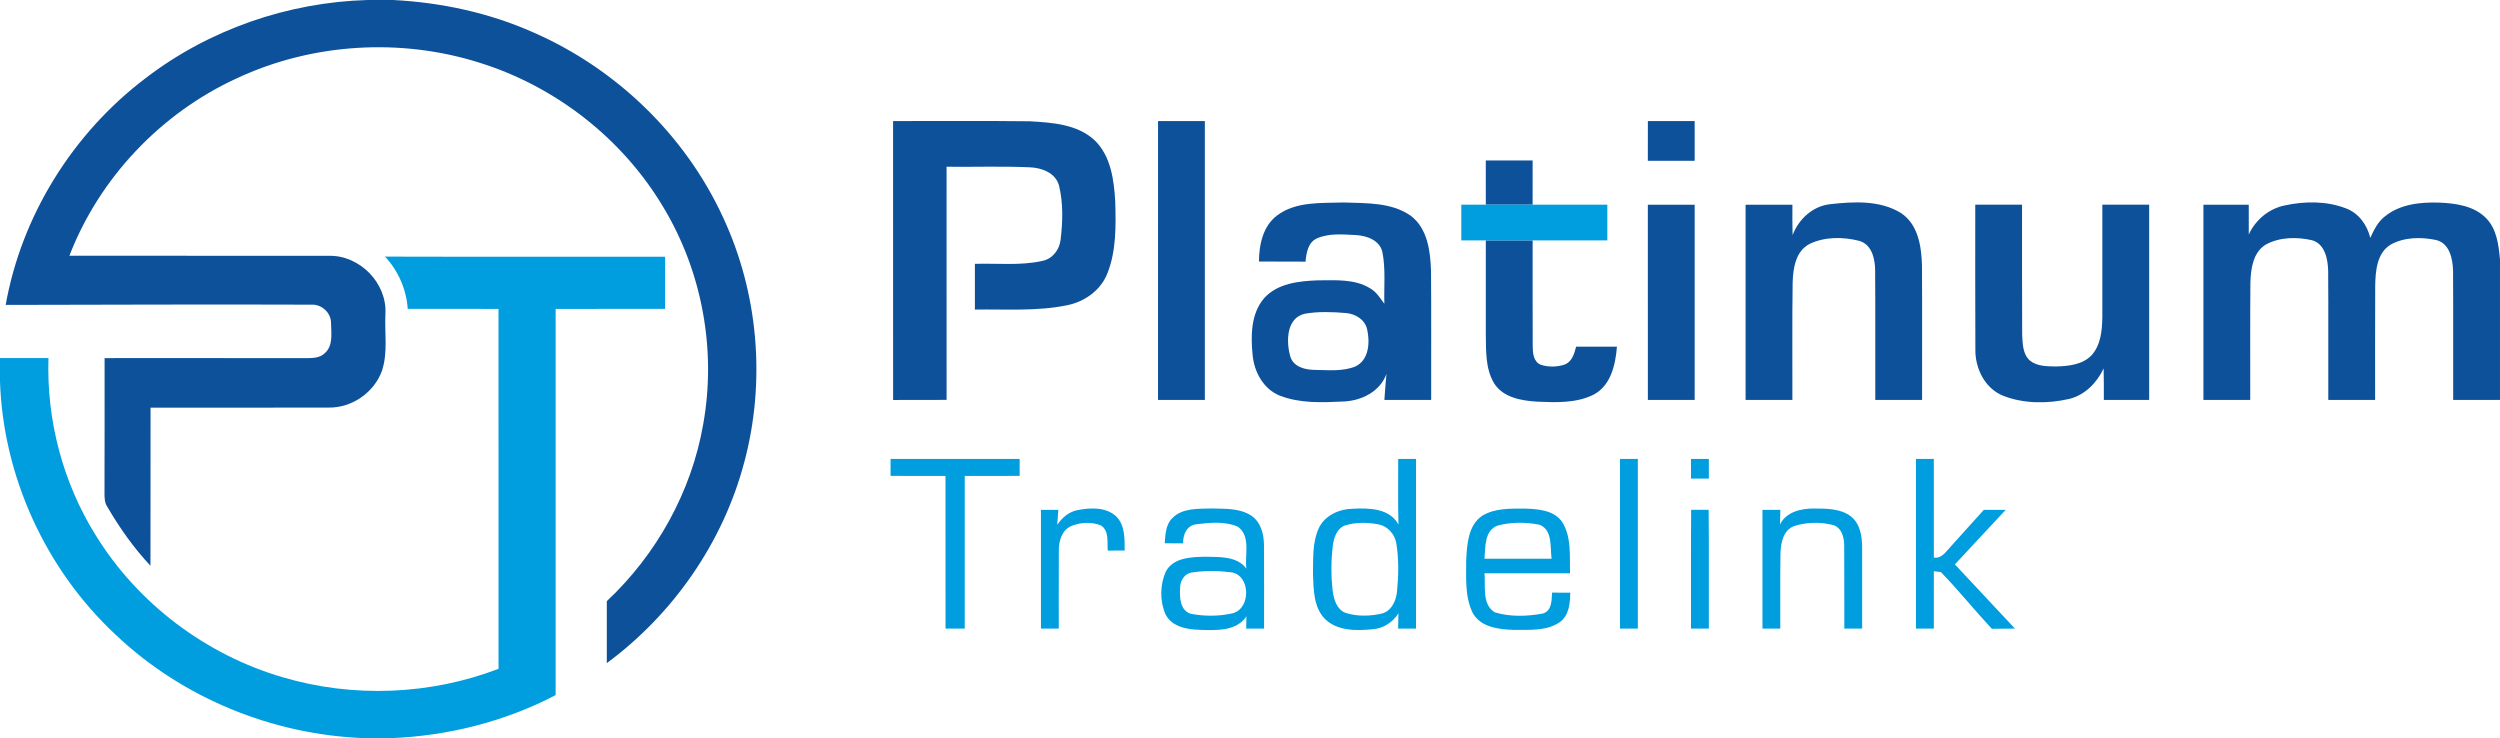<?xml version="1.0" encoding="UTF-8" ?>
<!DOCTYPE svg PUBLIC "-//W3C//DTD SVG 1.1//EN" "http://www.w3.org/Graphics/SVG/1.1/DTD/svg11.dtd">
<svg width="867pt" height="256pt" viewBox="0 0 867 256" version="1.1" xmlns="http://www.w3.org/2000/svg">
<g id="#ffffffff">
</g>
<g id="#0d519bff">
<path fill="#0d519b" opacity="1.00" d=" M 127.48 0.00 L 136.33 0.00 C 153.01 0.85 169.60 4.42 184.89 11.21 C 213.61 23.72 237.64 46.86 250.75 75.37 C 263.03 101.67 265.62 132.28 258.11 160.31 C 250.78 188.07 233.50 212.93 210.44 229.97 C 210.42 222.80 210.42 215.64 210.44 208.48 C 227.72 192.27 239.81 170.52 243.87 147.13 C 248.49 121.51 243.54 94.32 230.13 72.00 C 216.00 48.16 192.77 30.01 166.34 21.76 C 138.90 13.07 108.24 14.95 82.15 27.14 C 55.85 39.21 34.48 61.67 24.07 88.69 C 54.04 88.73 84.01 88.67 113.98 88.72 C 124.73 88.40 134.33 98.21 133.66 108.96 C 133.35 115.45 134.55 122.20 132.50 128.48 C 129.82 136.10 122.05 141.48 113.97 141.35 C 93.38 141.41 72.79 141.36 52.21 141.37 C 52.18 159.65 52.24 177.93 52.18 196.20 C 46.38 190.04 41.49 183.08 37.23 175.78 C 36.28 174.38 36.23 172.65 36.24 171.02 C 36.31 155.41 36.25 139.80 36.27 124.19 C 59.52 124.20 82.77 124.16 106.02 124.21 C 108.29 124.19 110.87 124.21 112.61 122.50 C 115.63 119.90 114.84 115.50 114.80 111.97 C 114.80 108.45 111.54 105.48 108.05 105.66 C 72.69 105.52 37.33 105.69 1.97 105.74 C 7.49 74.72 25.27 46.26 50.32 27.24 C 72.32 10.29 99.77 0.79 127.48 0.00 Z" />
<path fill="#0d519b" opacity="1.00" d=" M 309.72 41.98 C 325.50 42.02 341.28 41.86 357.06 42.06 C 364.83 42.51 373.51 43.03 379.54 48.58 C 385.29 54.06 386.33 62.46 386.77 69.98 C 387.00 78.32 387.16 87.04 384.00 94.91 C 381.69 100.71 376.12 104.64 370.12 105.85 C 359.59 108.03 348.77 107.18 338.09 107.36 C 338.07 102.07 338.07 96.78 338.09 91.50 C 345.94 91.26 353.95 92.21 361.68 90.44 C 365.11 89.67 367.46 86.51 367.82 83.10 C 368.57 76.92 368.75 70.50 367.28 64.41 C 366.11 59.94 361.26 58.16 357.08 58.02 C 347.49 57.59 337.87 57.94 328.27 57.83 C 328.27 84.78 328.26 111.73 328.28 138.68 C 322.09 138.73 315.91 138.68 309.73 138.71 C 309.70 106.46 309.72 74.22 309.72 41.98 Z" />
<path fill="#0d519b" opacity="1.00" d=" M 401.61 41.98 C 407.02 41.97 412.43 41.97 417.84 41.98 C 417.85 74.22 417.85 106.46 417.84 138.70 C 412.43 138.69 407.01 138.72 401.60 138.69 C 401.62 106.45 401.60 74.21 401.61 41.98 Z" />
<path fill="#0d519b" opacity="1.00" d=" M 571.48 41.99 C 576.88 41.96 582.29 41.97 587.71 41.98 C 587.71 46.57 587.71 51.17 587.71 55.76 C 582.30 55.76 576.88 55.77 571.47 55.76 C 571.48 51.17 571.47 46.58 571.48 41.99 Z" />
<path fill="#0d519b" opacity="1.00" d=" M 515.27 55.66 C 520.68 55.62 526.10 55.64 531.52 55.64 C 531.52 60.76 531.53 65.87 531.51 70.98 C 526.10 70.99 520.69 70.99 515.28 70.99 C 515.27 65.88 515.29 60.77 515.27 55.66 Z" />
<path fill="#0d519b" opacity="1.00" d=" M 442.88 74.73 C 449.48 69.76 458.26 70.48 466.07 70.22 C 473.86 70.51 482.48 70.12 489.19 74.78 C 495.11 79.20 496.07 87.21 496.28 94.05 C 496.40 108.93 496.30 123.82 496.33 138.70 C 490.92 138.71 485.51 138.70 480.10 138.70 C 480.32 135.69 480.54 132.69 480.82 129.69 C 478.59 135.83 472.15 138.99 465.94 139.24 C 458.56 139.60 450.81 139.93 443.81 137.20 C 438.13 134.92 434.92 128.93 434.40 123.07 C 433.75 116.43 433.79 108.85 438.34 103.48 C 442.97 98.25 450.45 97.47 457.01 97.22 C 463.07 97.22 469.66 96.66 475.07 99.93 C 477.28 101.16 478.63 103.37 480.09 105.35 C 479.92 99.36 480.59 93.26 479.40 87.35 C 478.42 83.23 473.89 81.72 470.13 81.51 C 465.65 81.30 460.84 80.82 456.64 82.70 C 453.58 84.14 453.05 87.75 452.76 90.74 C 447.37 90.69 441.99 90.74 436.61 90.70 C 436.63 84.87 437.97 78.45 442.88 74.73 M 452.54 108.79 C 446.05 110.26 446.01 118.47 447.47 123.60 C 448.52 127.25 452.65 128.27 456.00 128.28 C 460.70 128.34 465.68 128.89 470.13 127.06 C 474.82 124.76 475.15 118.59 474.10 114.11 C 473.32 110.81 470.06 108.86 466.87 108.57 C 462.11 108.17 457.25 107.98 452.54 108.79 Z" />
<path fill="#0d519b" opacity="1.00" d=" M 634.59 70.82 C 642.76 69.91 651.89 69.36 659.19 73.84 C 665.19 77.71 666.36 85.43 666.54 92.01 C 666.65 107.57 666.55 123.14 666.58 138.70 C 661.17 138.70 655.76 138.70 650.35 138.70 C 650.31 123.80 650.41 108.89 650.30 93.99 C 650.32 89.94 649.23 84.76 644.73 83.51 C 639.17 82.12 632.85 82.05 627.60 84.58 C 622.70 87.06 621.83 93.10 621.69 98.02 C 621.48 111.58 621.66 125.14 621.60 138.70 C 616.19 138.70 610.78 138.70 605.37 138.70 C 605.36 116.13 605.37 93.57 605.37 71.00 C 610.78 70.98 616.19 70.98 621.61 71.00 C 621.59 74.51 621.58 78.03 621.67 81.54 C 623.79 76.00 628.57 71.54 634.59 70.82 Z" />
<path fill="#0d519b" opacity="1.00" d=" M 792.25 71.26 C 799.27 69.73 806.90 69.65 813.67 72.30 C 818.05 73.98 820.94 78.03 822.01 82.49 C 823.27 79.80 824.60 76.98 827.02 75.10 C 832.27 70.77 839.45 70.04 846.02 70.27 C 851.73 70.51 858.09 71.40 862.26 75.74 C 865.91 79.52 866.54 85.03 867.00 90.02 L 867.00 138.70 C 861.59 138.70 856.18 138.70 850.77 138.70 C 850.71 123.80 850.83 108.90 850.72 94.01 C 850.62 89.85 849.59 84.43 844.89 83.25 C 839.66 82.14 833.74 82.20 828.99 84.88 C 824.27 87.85 823.83 93.98 823.72 99.01 C 823.64 112.24 823.72 125.47 823.69 138.70 C 818.27 138.70 812.86 138.71 807.45 138.70 C 807.41 123.80 807.52 108.91 807.41 94.01 C 807.32 89.93 806.34 84.57 801.76 83.30 C 796.54 82.12 790.62 82.19 785.82 84.79 C 781.31 87.50 780.59 93.21 780.44 97.99 C 780.30 111.56 780.43 125.13 780.38 138.70 C 774.97 138.70 769.56 138.70 764.15 138.70 C 764.14 116.13 764.15 93.57 764.15 71.00 C 769.39 70.98 774.63 70.98 779.87 71.00 C 779.87 74.44 779.88 77.88 779.87 81.32 C 782.21 76.26 786.77 72.43 792.25 71.26 Z" />
<path fill="#0d519b" opacity="1.00" d=" M 571.47 71.00 C 576.88 70.97 582.29 70.99 587.71 71.00 C 587.71 93.56 587.71 116.13 587.71 138.70 C 582.29 138.70 576.88 138.71 571.48 138.70 C 571.47 116.13 571.48 93.57 571.47 71.00 Z" />
<path fill="#0d519b" opacity="1.00" d=" M 685.02 70.99 C 690.43 70.99 695.84 70.98 701.25 70.99 C 701.28 86.01 701.19 101.03 701.29 116.05 C 701.45 119.15 701.45 122.82 703.98 125.05 C 706.48 127.09 709.93 127.03 713.00 127.09 C 717.28 126.98 722.13 126.51 725.30 123.27 C 728.56 119.71 729.02 114.58 729.09 109.97 C 729.10 96.98 729.08 83.98 729.09 70.99 C 734.50 70.99 739.91 70.98 745.33 70.99 C 745.34 93.56 745.33 116.13 745.33 138.70 C 740.09 138.70 734.85 138.71 729.61 138.70 C 729.61 135.06 729.63 131.42 729.54 127.78 C 727.18 132.77 723.04 137.03 717.55 138.36 C 710.10 140.04 701.97 140.06 694.78 137.29 C 688.36 134.75 684.92 127.74 685.06 121.10 C 684.96 104.40 685.04 87.69 685.02 70.99 Z" />
<path fill="#0d519b" opacity="1.00" d=" M 515.28 83.38 C 520.69 83.38 526.11 83.38 531.52 83.38 C 531.54 95.58 531.48 107.79 531.54 119.99 C 531.56 122.36 531.77 125.48 534.35 126.50 C 536.97 127.37 539.95 127.31 542.58 126.44 C 545.18 125.48 545.98 122.64 546.60 120.22 C 551.31 120.22 556.04 120.21 560.76 120.23 C 560.25 126.41 558.69 133.63 552.74 136.82 C 546.71 139.87 539.66 139.58 533.09 139.30 C 527.65 138.96 521.23 137.91 518.11 132.85 C 515.12 127.80 515.37 121.65 515.28 115.98 C 515.29 105.11 515.27 94.25 515.28 83.38 Z" />
</g>
<g id="#009edfff">
<path fill="#009edf" opacity="1.00" d=" M 506.78 70.99 C 509.61 70.98 512.44 70.98 515.28 70.99 C 520.69 70.99 526.10 70.99 531.51 70.98 C 540.14 70.99 548.78 70.98 557.42 70.99 C 557.42 75.12 557.42 79.24 557.42 83.37 C 548.78 83.38 540.15 83.37 531.52 83.38 C 526.11 83.38 520.69 83.38 515.28 83.38 C 512.45 83.38 509.61 83.38 506.78 83.37 C 506.77 79.24 506.77 75.12 506.78 70.99 Z" />
<path fill="#009edf" opacity="1.00" d=" M 133.51 88.99 C 165.89 89.09 198.27 88.99 230.66 89.04 C 230.65 95.07 230.66 101.09 230.65 107.12 C 218.00 107.14 205.35 107.11 192.70 107.13 C 192.69 151.77 192.69 196.42 192.70 241.06 C 175.03 250.28 155.28 255.24 135.40 256.00 L 126.58 256.00 C 94.63 254.88 63.17 242.08 39.98 220.00 C 15.86 197.48 1.12 165.32 0.00 132.32 L 0.00 124.18 C 5.60 124.17 11.21 124.17 16.81 124.17 C 16.10 145.69 21.80 167.39 33.22 185.67 C 47.80 209.32 71.42 227.11 98.07 234.88 C 122.44 242.09 149.15 241.04 172.89 231.95 C 172.88 190.34 172.89 148.74 172.88 107.13 C 162.39 107.12 151.89 107.14 141.40 107.11 C 140.94 100.35 138.13 93.94 133.51 88.99 Z" />
<path fill="#009edf" opacity="1.00" d=" M 308.85 159.16 C 323.77 159.16 338.70 159.15 353.62 159.16 C 353.62 161.12 353.61 163.08 353.62 165.04 C 347.27 165.06 340.92 165.04 334.57 165.05 C 334.56 182.70 334.56 200.35 334.57 218.00 C 332.34 218.01 330.12 218.01 327.91 218.01 C 327.90 200.36 327.91 182.70 327.90 165.05 C 321.55 165.04 315.20 165.06 308.85 165.04 C 308.84 163.08 308.84 161.12 308.85 159.16 Z" />
<path fill="#009edf" opacity="1.00" d=" M 484.89 159.16 C 486.95 159.16 489.01 159.16 491.08 159.16 C 491.09 178.78 491.09 198.39 491.08 218.01 C 489.01 218.01 486.94 218.01 484.87 218.01 C 484.89 216.23 484.92 214.46 484.98 212.69 C 482.99 215.85 479.67 218.01 475.90 218.23 C 470.28 218.78 463.65 218.84 459.38 214.55 C 455.51 210.44 455.56 204.38 455.34 199.10 C 455.43 193.83 455.10 188.27 457.28 183.34 C 459.29 178.79 464.37 176.53 469.13 176.43 C 474.74 176.12 481.97 176.26 484.99 181.94 C 484.77 174.35 484.94 166.75 484.89 159.16 M 466.24 182.29 C 463.66 183.40 462.65 186.32 462.27 188.89 C 461.58 194.22 461.57 199.65 462.19 204.99 C 462.58 207.89 463.57 211.27 466.53 212.51 C 470.50 213.81 474.90 213.73 478.96 212.85 C 482.52 212.08 484.20 208.36 484.49 205.05 C 485.04 199.55 485.14 193.93 484.25 188.46 C 483.72 185.25 481.26 182.46 478.03 181.85 C 474.16 181.11 470.01 181.07 466.24 182.29 Z" />
<path fill="#009edf" opacity="1.00" d=" M 561.82 159.16 C 563.87 159.16 565.93 159.15 568.00 159.16 C 568.01 178.77 568.01 198.39 568.00 218.01 C 565.93 218.01 563.87 218.01 561.82 218.01 C 561.81 198.39 561.82 178.78 561.82 159.16 Z" />
<path fill="#009edf" opacity="1.00" d=" M 586.43 159.16 C 588.49 159.16 590.56 159.16 592.63 159.16 C 592.62 161.43 592.62 163.70 592.63 165.98 C 590.56 165.98 588.49 165.98 586.43 165.97 C 586.43 163.70 586.43 161.43 586.43 159.16 Z" />
<path fill="#009edf" opacity="1.00" d=" M 664.46 159.16 C 666.52 159.16 668.58 159.16 670.65 159.16 C 670.66 170.56 670.63 181.96 670.66 193.36 C 673.46 193.79 674.88 191.23 676.54 189.51 C 680.34 185.26 684.17 181.03 688.00 176.81 C 690.52 176.81 693.04 176.81 695.57 176.82 C 689.71 183.14 683.82 189.42 677.95 195.73 C 684.88 203.17 691.85 210.57 698.78 218.00 C 696.10 218.01 693.43 218.01 690.76 218.06 C 684.75 211.61 679.22 204.71 673.10 198.39 C 672.49 198.32 671.27 198.17 670.66 198.10 C 670.63 204.73 670.65 211.37 670.65 218.01 C 668.58 218.01 666.51 218.00 664.46 218.00 C 664.46 198.39 664.46 178.78 664.46 159.16 Z" />
<path fill="#009edf" opacity="1.00" d=" M 406.59 179.65 C 410.06 176.14 415.42 176.47 419.97 176.34 C 424.70 176.47 429.92 176.13 434.04 178.89 C 437.28 181.13 438.31 185.26 438.35 188.99 C 438.44 198.66 438.36 208.34 438.38 218.01 C 436.31 218.01 434.25 218.01 432.18 218.01 C 432.20 216.95 432.24 214.82 432.26 213.76 C 428.66 219.08 421.63 218.57 416.00 218.43 C 411.60 218.31 406.30 217.36 404.17 212.97 C 402.19 208.41 402.28 202.84 404.27 198.29 C 406.82 193.36 413.12 193.17 417.96 193.07 C 422.86 193.21 428.98 192.77 432.25 197.21 C 431.61 192.48 433.87 185.97 429.31 182.68 C 424.82 180.70 419.58 181.23 414.83 181.82 C 411.55 182.25 410.19 185.46 410.32 188.43 C 408.18 188.42 406.05 188.42 403.93 188.41 C 404.14 185.37 404.25 181.93 406.59 179.65 M 413.36 198.53 C 410.74 198.89 409.22 201.47 409.26 203.96 C 409.03 207.17 409.27 211.83 413.05 212.88 C 417.78 213.78 422.81 213.76 427.52 212.68 C 433.94 210.97 433.69 199.34 426.90 198.46 C 422.42 197.92 417.82 197.84 413.36 198.53 Z" />
<path fill="#009edf" opacity="1.00" d=" M 514.01 178.88 C 518.47 176.16 523.96 176.38 529.00 176.38 C 533.55 176.55 539.08 176.95 541.84 181.15 C 545.05 186.41 544.33 192.90 544.48 198.80 C 534.59 198.80 524.71 198.79 514.82 198.80 C 515.26 203.31 513.83 209.61 518.43 212.37 C 523.72 213.98 529.58 213.76 534.98 212.79 C 538.21 211.95 538.11 208.17 538.25 205.52 C 540.36 205.53 542.46 205.53 544.57 205.54 C 544.51 209.24 544.16 213.55 540.82 215.84 C 536.22 218.94 530.31 218.36 525.03 218.45 C 519.83 218.29 513.35 217.57 510.66 212.40 C 507.95 206.72 508.50 200.16 508.48 194.05 C 508.78 188.71 509.14 182.20 514.01 178.88 M 519.33 182.29 C 514.71 184.01 515.20 189.77 514.81 193.76 C 522.57 193.77 530.32 193.77 538.08 193.76 C 537.56 189.79 538.51 183.84 533.94 181.98 C 529.17 181.05 524.04 180.99 519.33 182.29 Z" />
<path fill="#009edf" opacity="1.00" d=" M 361.00 176.81 C 363.01 176.81 365.02 176.81 367.03 176.82 C 366.92 178.56 366.80 180.31 366.65 182.05 C 368.35 179.46 370.84 177.33 374.00 176.85 C 378.34 176.01 383.58 175.87 387.06 179.05 C 390.20 182.14 390.01 186.86 390.04 190.93 C 388.08 190.93 386.13 190.94 384.18 190.94 C 383.91 188.02 384.73 184.00 381.77 182.21 C 378.49 180.90 374.62 181.11 371.40 182.48 C 368.21 183.94 367.18 187.68 367.20 190.92 C 367.14 199.95 367.21 208.98 367.18 218.01 C 365.12 218.01 363.06 218.01 361.00 218.01 C 360.99 204.28 360.99 190.55 361.00 176.81 Z" />
<path fill="#009edf" opacity="1.00" d=" M 586.43 218.00 C 586.47 204.27 586.36 190.53 586.49 176.80 C 588.51 176.80 590.53 176.80 592.56 176.79 C 592.71 190.53 592.58 204.27 592.63 218.01 C 590.56 218.01 588.49 218.01 586.43 218.00 Z" />
<path fill="#009edf" opacity="1.00" d=" M 611.22 176.82 C 613.28 176.81 615.35 176.81 617.43 176.81 C 617.39 178.50 617.37 180.19 617.31 181.88 C 619.44 177.53 624.55 176.34 629.00 176.35 C 633.38 176.38 638.27 176.31 641.92 179.10 C 645.15 181.67 645.79 186.10 645.79 189.98 C 645.81 199.32 645.79 208.67 645.79 218.01 C 643.73 218.01 641.66 218.01 639.61 218.01 C 639.56 208.36 639.66 198.71 639.57 189.07 C 639.54 186.34 638.69 183.03 635.78 182.10 C 631.40 180.97 626.60 181.05 622.29 182.41 C 618.41 183.79 617.54 188.33 617.47 191.96 C 617.32 200.64 617.46 209.33 617.40 218.01 C 615.33 218.01 613.27 218.01 611.22 218.01 C 611.21 204.28 611.21 190.55 611.22 176.82 Z" />
</g>
</svg>

